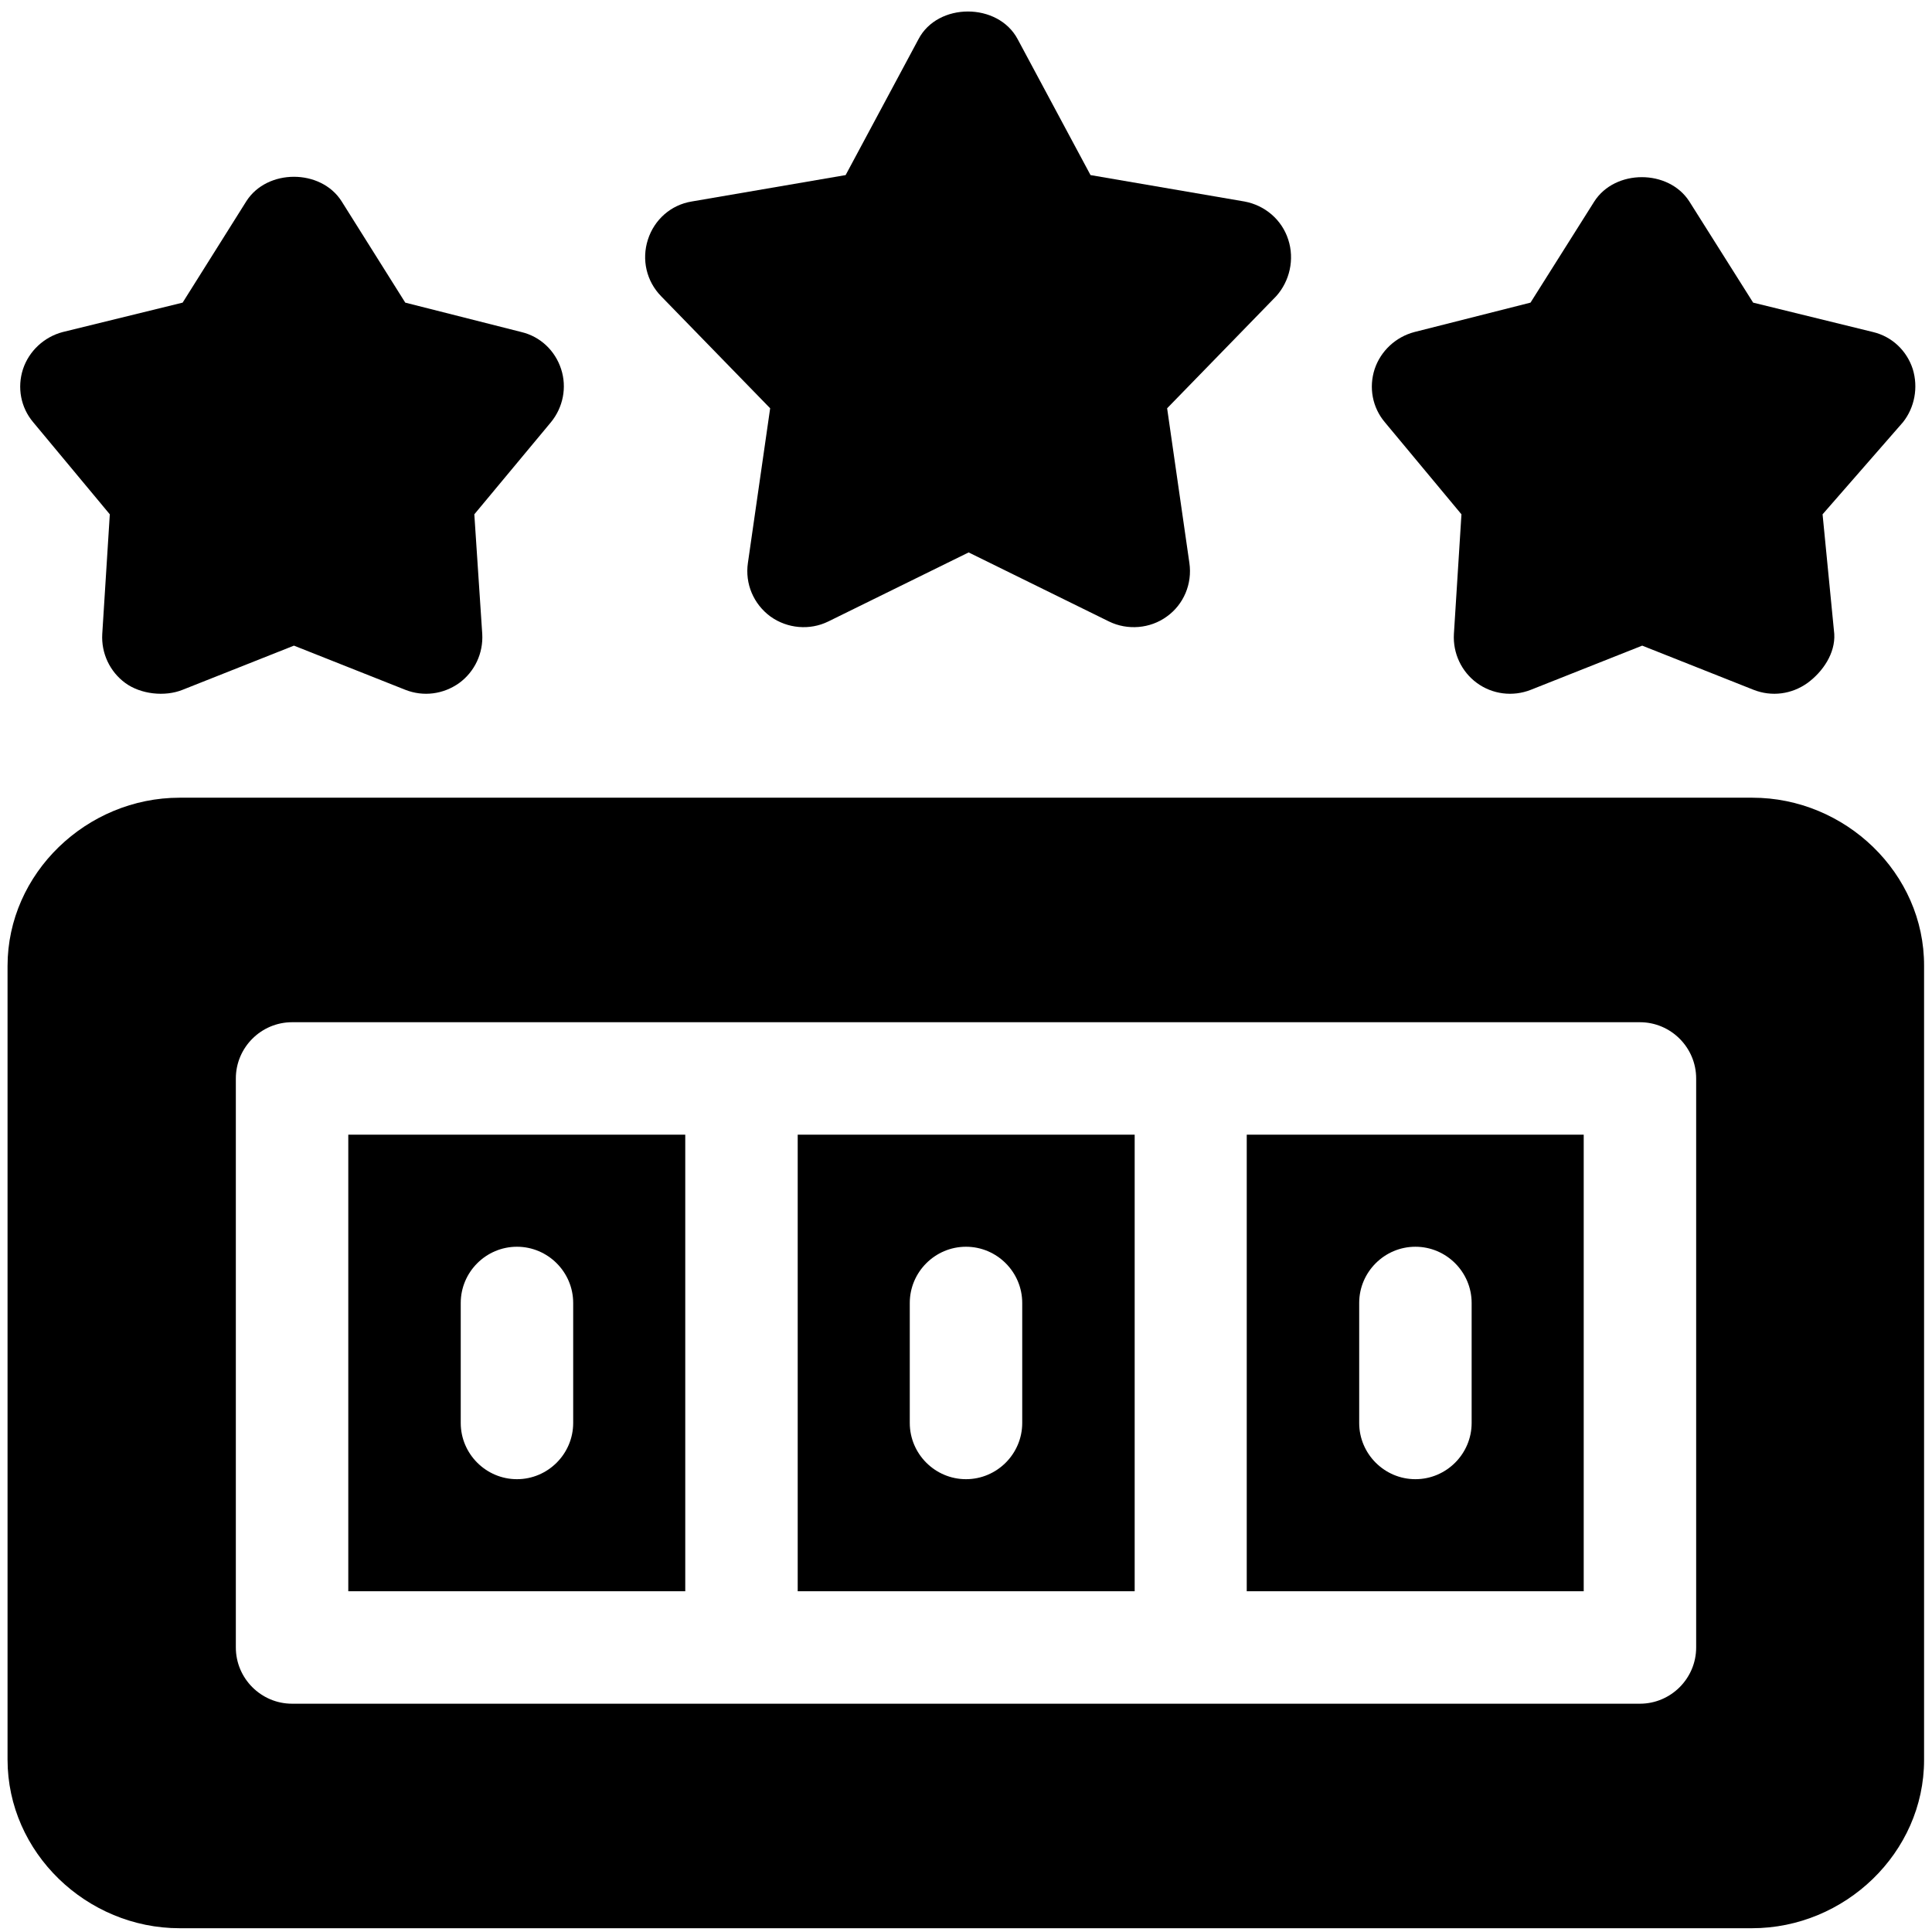 <?xml version="1.0" encoding="utf-8"?>
<!-- Generator: Adobe Illustrator 22.0.0, SVG Export Plug-In . SVG Version: 6.00 Build 0)  -->
<svg version="1.1" id="Layer_1" xmlns="http://www.w3.org/2000/svg" xmlns:xlink="http://www.w3.org/1999/xlink" x="0px" y="0px"
	 viewBox="0 0 512 512" style="enable-background:new 0 0 512 512;" xml:space="preserve">
<path d="M148.7,97.8c-1.6-4.9-5.5-8.6-10.5-9.8l-30.8-7.8L90.5,53.3c-5.5-8.6-19.7-8.6-25.2,0L48.4,80.2L16.6,88
	c-4.9,1.3-8.9,5-10.5,9.8c-1.6,4.9-0.6,10.2,2.7,14.1l20.3,24.4l-2,31.7c-0.3,5.1,2,10,6.1,13c4.1,3,10.5,3.7,15.2,1.8l29.5-11.7
	l29.5,11.7c4.8,1.9,10.1,1.2,14.3-1.8c4.1-3,6.4-7.9,6.1-13l-2.1-31.7l20.3-24.4C149.2,108,150.3,102.7,148.7,97.8z"/>
<path d="M341.4,63.5c-1.7-5.3-6.2-9.1-11.6-10.1l-40.8-7l-19.3-36c-5.2-9.8-21.2-9.8-26.3,0l-19.3,36l-40.8,7
	c-5.5,0.9-9.9,4.8-11.6,10.1c-1.7,5.3-0.4,11,3.5,15l28.9,29.7l-5.9,41c-0.8,5.5,1.5,10.9,6,14.2c4.5,3.2,10.4,3.7,15.3,1.3
	l37.2-18.3l37.2,18.3c4.9,2.4,10.9,1.9,15.3-1.3c4.5-3.2,6.8-8.7,6-14.2l-5.9-41l28.9-29.7C341.8,74.5,343.1,68.7,341.4,63.5z"/>
<path d="M506.9,97.8c-1.6-4.9-5.5-8.6-10.5-9.8l-31.8-7.8l-16.9-26.8c-5.5-8.6-19.7-8.6-25.2,0l-16.9,26.8L374.8,88
	c-4.9,1.3-8.9,5-10.5,9.8c-1.6,4.9-0.6,10.2,2.7,14.1l20.3,24.4l-2,31.7c-0.3,5.1,2,10,6.1,13c4.1,3,9.5,3.7,14.3,1.8l29.5-11.7
	l29.5,11.7c4.8,1.9,10.1,1.2,14.3-1.8c4.1-3,7.4-7.9,7.1-13l-3.1-31.7l21.3-24.4C507.4,108,508.4,102.7,506.9,97.8z"/>
<path d="M92.3,421.7h89.3v-121H92.3V421.7z M122.1,345.3c0-8.2,6.7-14.9,14.9-14.9s14.9,6.7,14.9,14.9v31.8
	c0,8.2-6.7,14.9-14.9,14.9s-14.9-6.7-14.9-14.9V345.3z"/>
<path d="M330.4,421.7h89.3v-121h-89.3V421.7z M360.2,345.3c0-8.2,6.7-14.9,14.9-14.9s14.9,6.7,14.9,14.9v31.8
	c0,8.2-6.7,14.9-14.9,14.9s-14.9-6.7-14.9-14.9V345.3z"/>
<path d="M211.4,421.7h89.3v-121h-89.3V421.7z M241.1,345.3c0-8.2,6.7-14.9,14.9-14.9s14.9,6.7,14.9,14.9v31.8
	c0,8.2-6.7,14.9-14.9,14.9s-14.9-6.7-14.9-14.9V345.3z"/>
<path d="M464.4,211.4H47.6C23,211.4,2,231.4,2,256v210.3C2,491,23,511,47.6,511h416.7c24.6,0,45.6-20,45.6-44.6V256
	C510,231.4,489,211.4,464.4,211.4z M449.5,436.6c0,8.2-6.7,14.9-14.9,14.9H77.4c-8.2,0-14.9-6.7-14.9-14.9V285.8
	c0-8.2,6.7-14.9,14.9-14.9h357.2c8.2,0,14.9,6.7,14.9,14.9V436.6z"/>
</svg>
